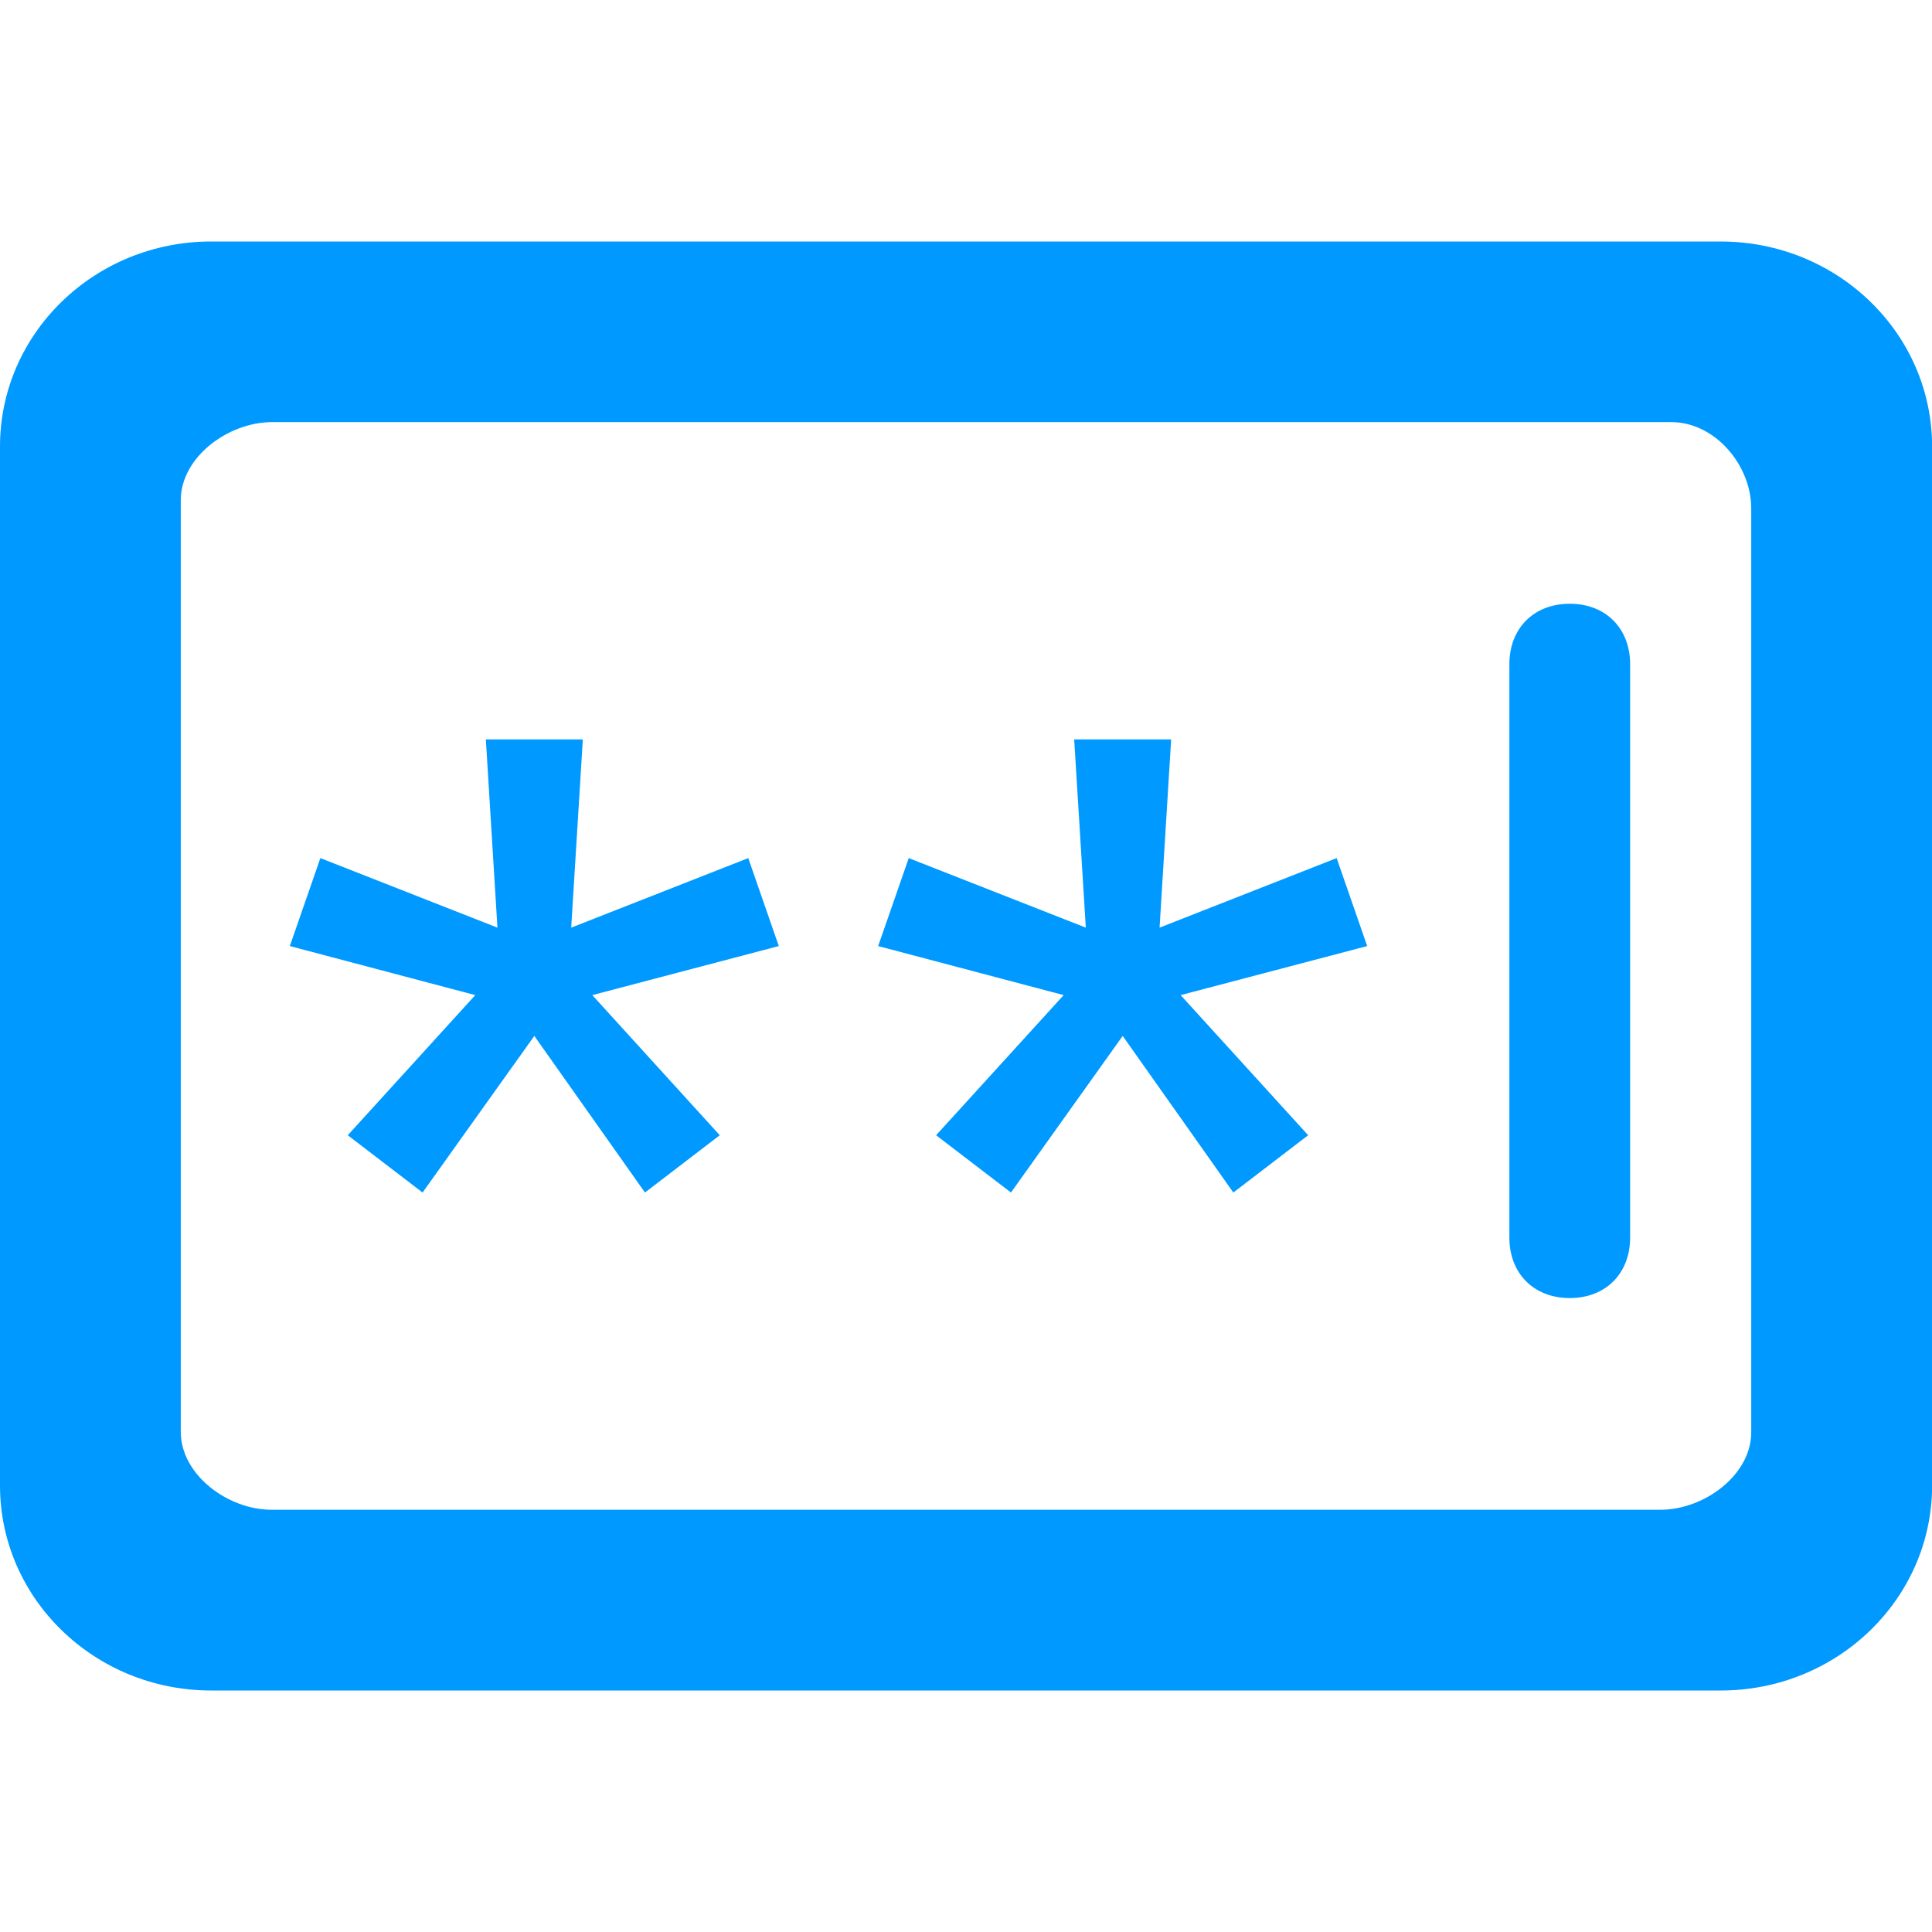 <svg xmlns="http://www.w3.org/2000/svg" viewBox="0 0 1024 1024"><path d="M885.77,223.73c23.4,0,42.42,23,42.42,45.67V759.12c0,22.67-24.9,41.08-48.14,41.08H143.92c-23.19,0-48.11-18.54-48.11-41.37V265.17c0-22.83,25.08-41.44,48.43-41.44H885.77M912.05,128H111.93C50.12,128,0,176.65,0,236.65v550.7C0,847.35,50.12,896,111.93,896H912.05c61.81,0,112-48.64,112-108.64V236.65c0-60-50.14-108.64-112-108.64ZM308.91,391.91l-6.16,99.76,93.84-36.86,16.19,46.62-98.85,26,67.56,74.27-39.65,30.36-58.64-83-59.23,83-39.65-30.36,67.58-74.27-98.29-26,16.19-46.62,93.85,36.86-6.14-99.76Zm311.82,0-6.13,99.76,93.85-36.86,16.19,46.62-98.88,26,67.59,74.27-39.66,30.36-58.64-83-59.22,83-39.68-30.36,67.61-74.27-98.32-26,16.21-46.62,93.85,36.86-6.16-99.76ZM832,688c-19.28,0-32-13.29-32-32V352c0-18.71,12.72-32,32-32s32,13.29,32,32V656C864,674.71,851.28,688,832,688Z" style="fill:#09f"/></svg>